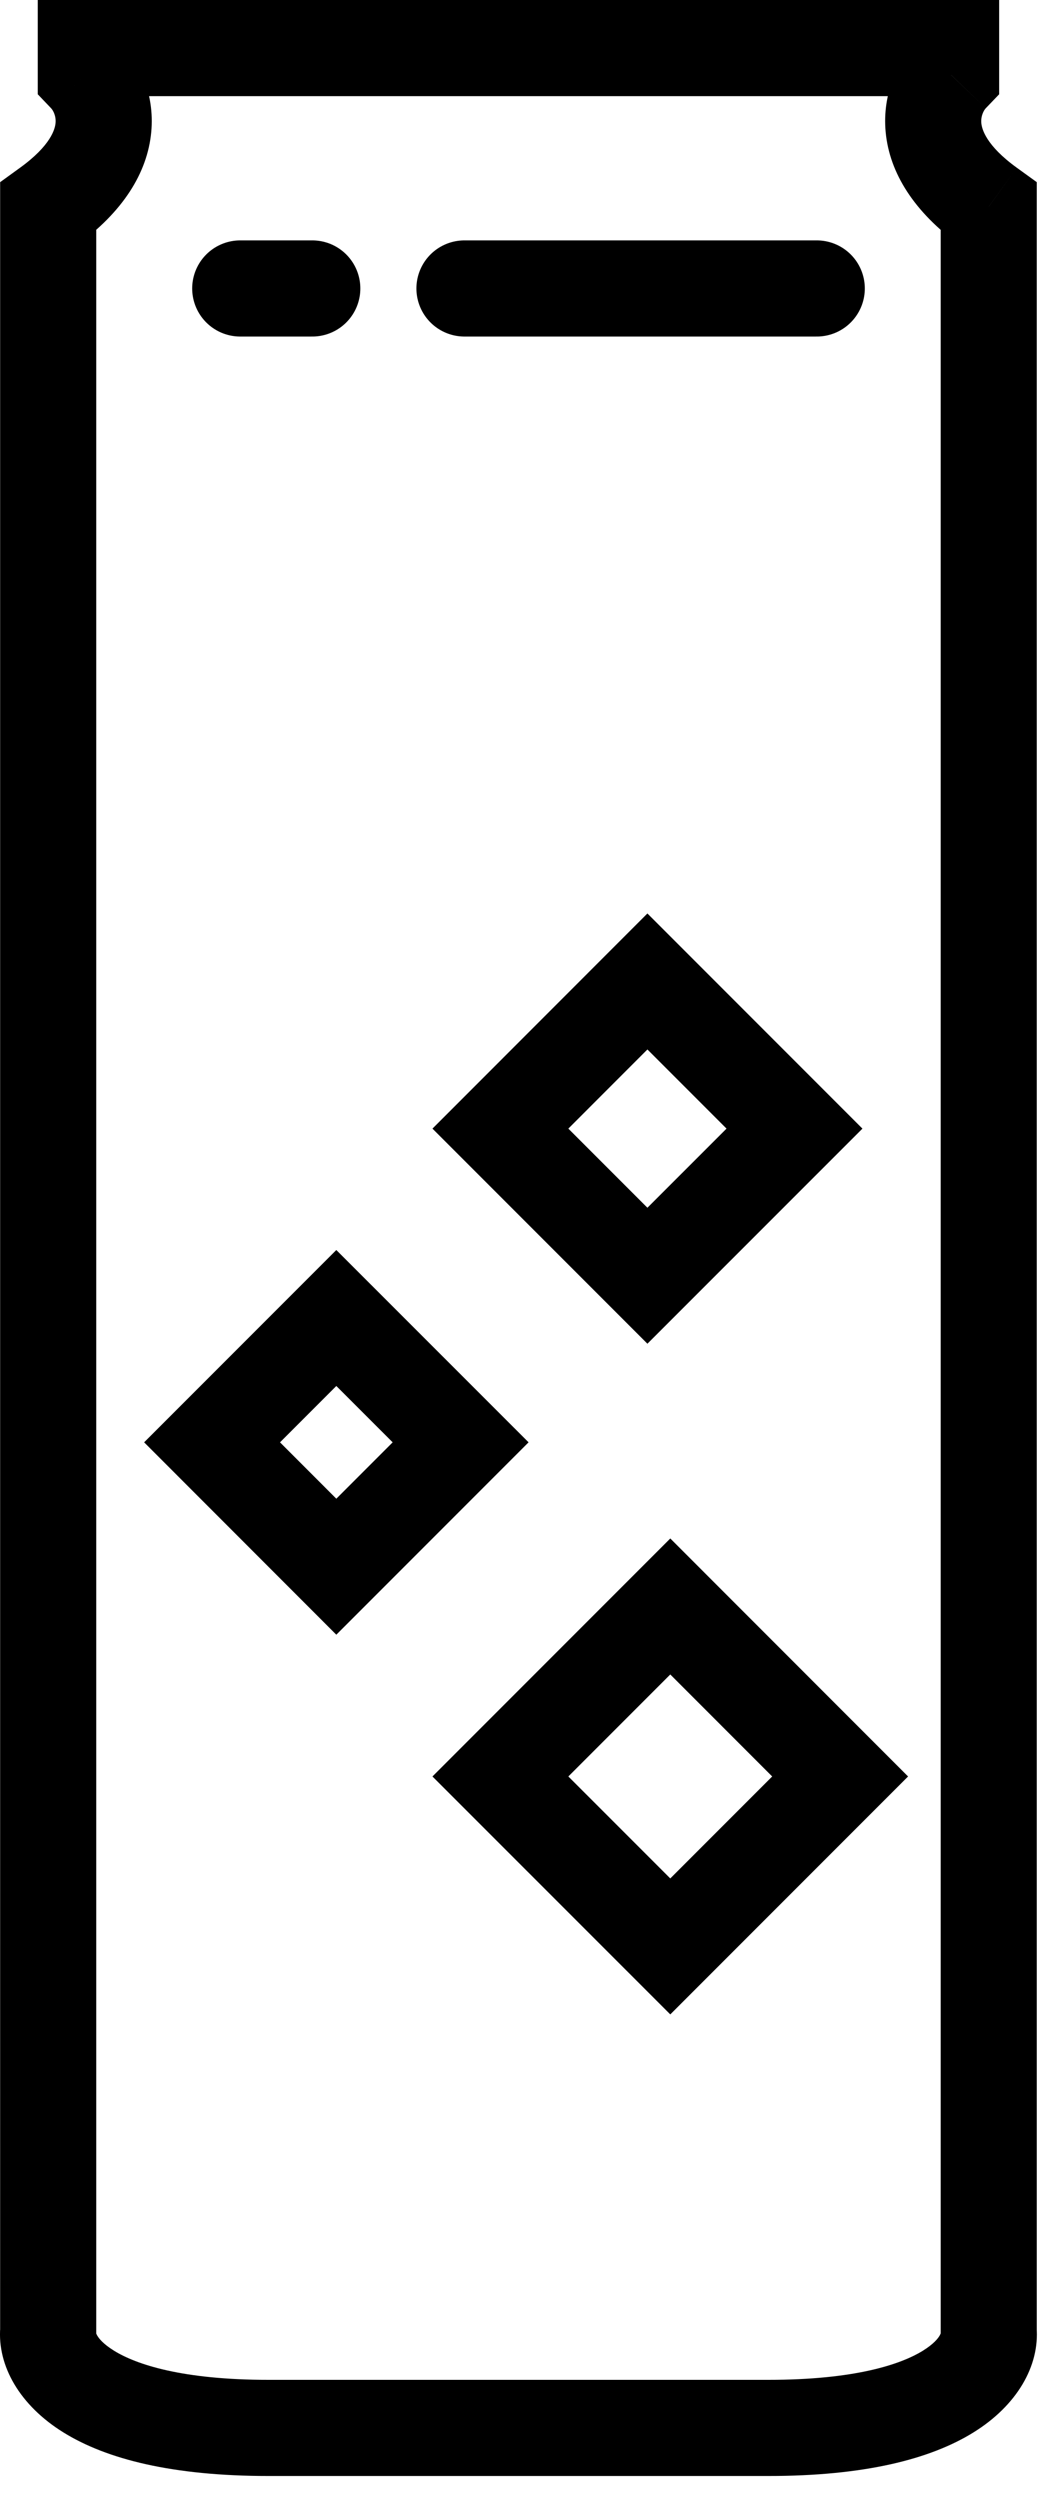 <svg width="22" height="52" viewBox="0 0 22 52" fill="none" xmlns="http://www.w3.org/2000/svg">
<g clip-path="url(#clip0_59_61)">
<path d="M1.786 1V0H0.786V1H1.786ZM1.786 1.559H0.786V1.961L1.063 2.251L1.786 1.559ZM1.003 4.3L0.417 3.489L0.003 3.789V4.3H1.003ZM1.003 48.486L1.999 48.569L2.003 48.528V48.486H1.003ZM20.579 48.486H19.579V48.528L19.582 48.569L20.579 48.486ZM20.579 4.3H21.579V3.789L21.164 3.489L20.579 4.3ZM19.796 1.559L20.518 2.251L20.796 1.961V1.559H19.796ZM19.796 1H20.796V0H19.796V1ZM1.786 2H9.728V0H1.786V2ZM2.786 1.559V1H0.786V1.559H2.786ZM1.588 5.111C2.554 4.413 3.068 3.599 3.148 2.748C3.225 1.927 2.879 1.256 2.508 0.868L1.063 2.251C1.102 2.291 1.171 2.409 1.156 2.561C1.145 2.681 1.061 3.024 0.417 3.489L1.588 5.111ZM2.003 48.486V4.3H0.003V48.486H2.003ZM5.589 49.5C3.785 49.5 2.833 49.178 2.375 48.895C1.922 48.615 2.011 48.431 1.999 48.569L0.006 48.403C-0.061 49.213 0.418 50.036 1.322 50.595C2.22 51.151 3.59 51.5 5.589 51.5V49.5ZM9.728 49.5H5.589V51.5H9.728V49.5ZM9.728 51.5H11.853V49.5H9.728V51.5ZM11.853 51.5H15.992V49.5H11.853V51.5ZM15.992 51.5C17.991 51.5 19.361 51.151 20.259 50.595C21.163 50.036 21.643 49.213 21.575 48.403L19.582 48.569C19.571 48.431 19.659 48.615 19.207 48.895C18.748 49.178 17.797 49.5 15.992 49.5V51.5ZM21.579 48.486V4.3H19.579V48.486H21.579ZM21.164 3.489C20.52 3.024 20.436 2.681 20.425 2.561C20.411 2.409 20.479 2.291 20.518 2.251L19.073 0.868C18.702 1.256 18.357 1.927 18.434 2.748C18.514 3.599 19.027 4.413 19.993 5.111L21.164 3.489ZM20.796 1.559V1H18.796V1.559H20.796ZM19.796 0H11.853V2H19.796V0ZM11.853 0H11.126V2H11.853V0ZM11.126 0H10.455V2H11.126V0ZM10.455 0H9.728V2H10.455V0Z" fill="black"/>
<path d="M17 6H9.667" stroke="black" stroke-width="2" stroke-linecap="round"/>
<path d="M5 6H6.5" stroke="black" stroke-width="2" stroke-linecap="round"/>
<path d="M16.536 23.475L13.475 20.414L10.415 23.475L13.475 26.535L16.536 23.475Z" stroke="black" stroke-width="2"/>
<path d="M17.486 36.95L13.951 33.414L10.415 36.95L13.951 40.485L17.486 36.95Z" stroke="black" stroke-width="2"/>
<path d="M9.587 30L7 27.414L4.414 30L7 32.587L9.587 30Z" stroke="black" stroke-width="2"/>
</g>
<defs>
<clipPath id="clip0_59_61">
<rect width="22" height="52" fill="white"/>
</clipPath>
</defs>
</svg>
